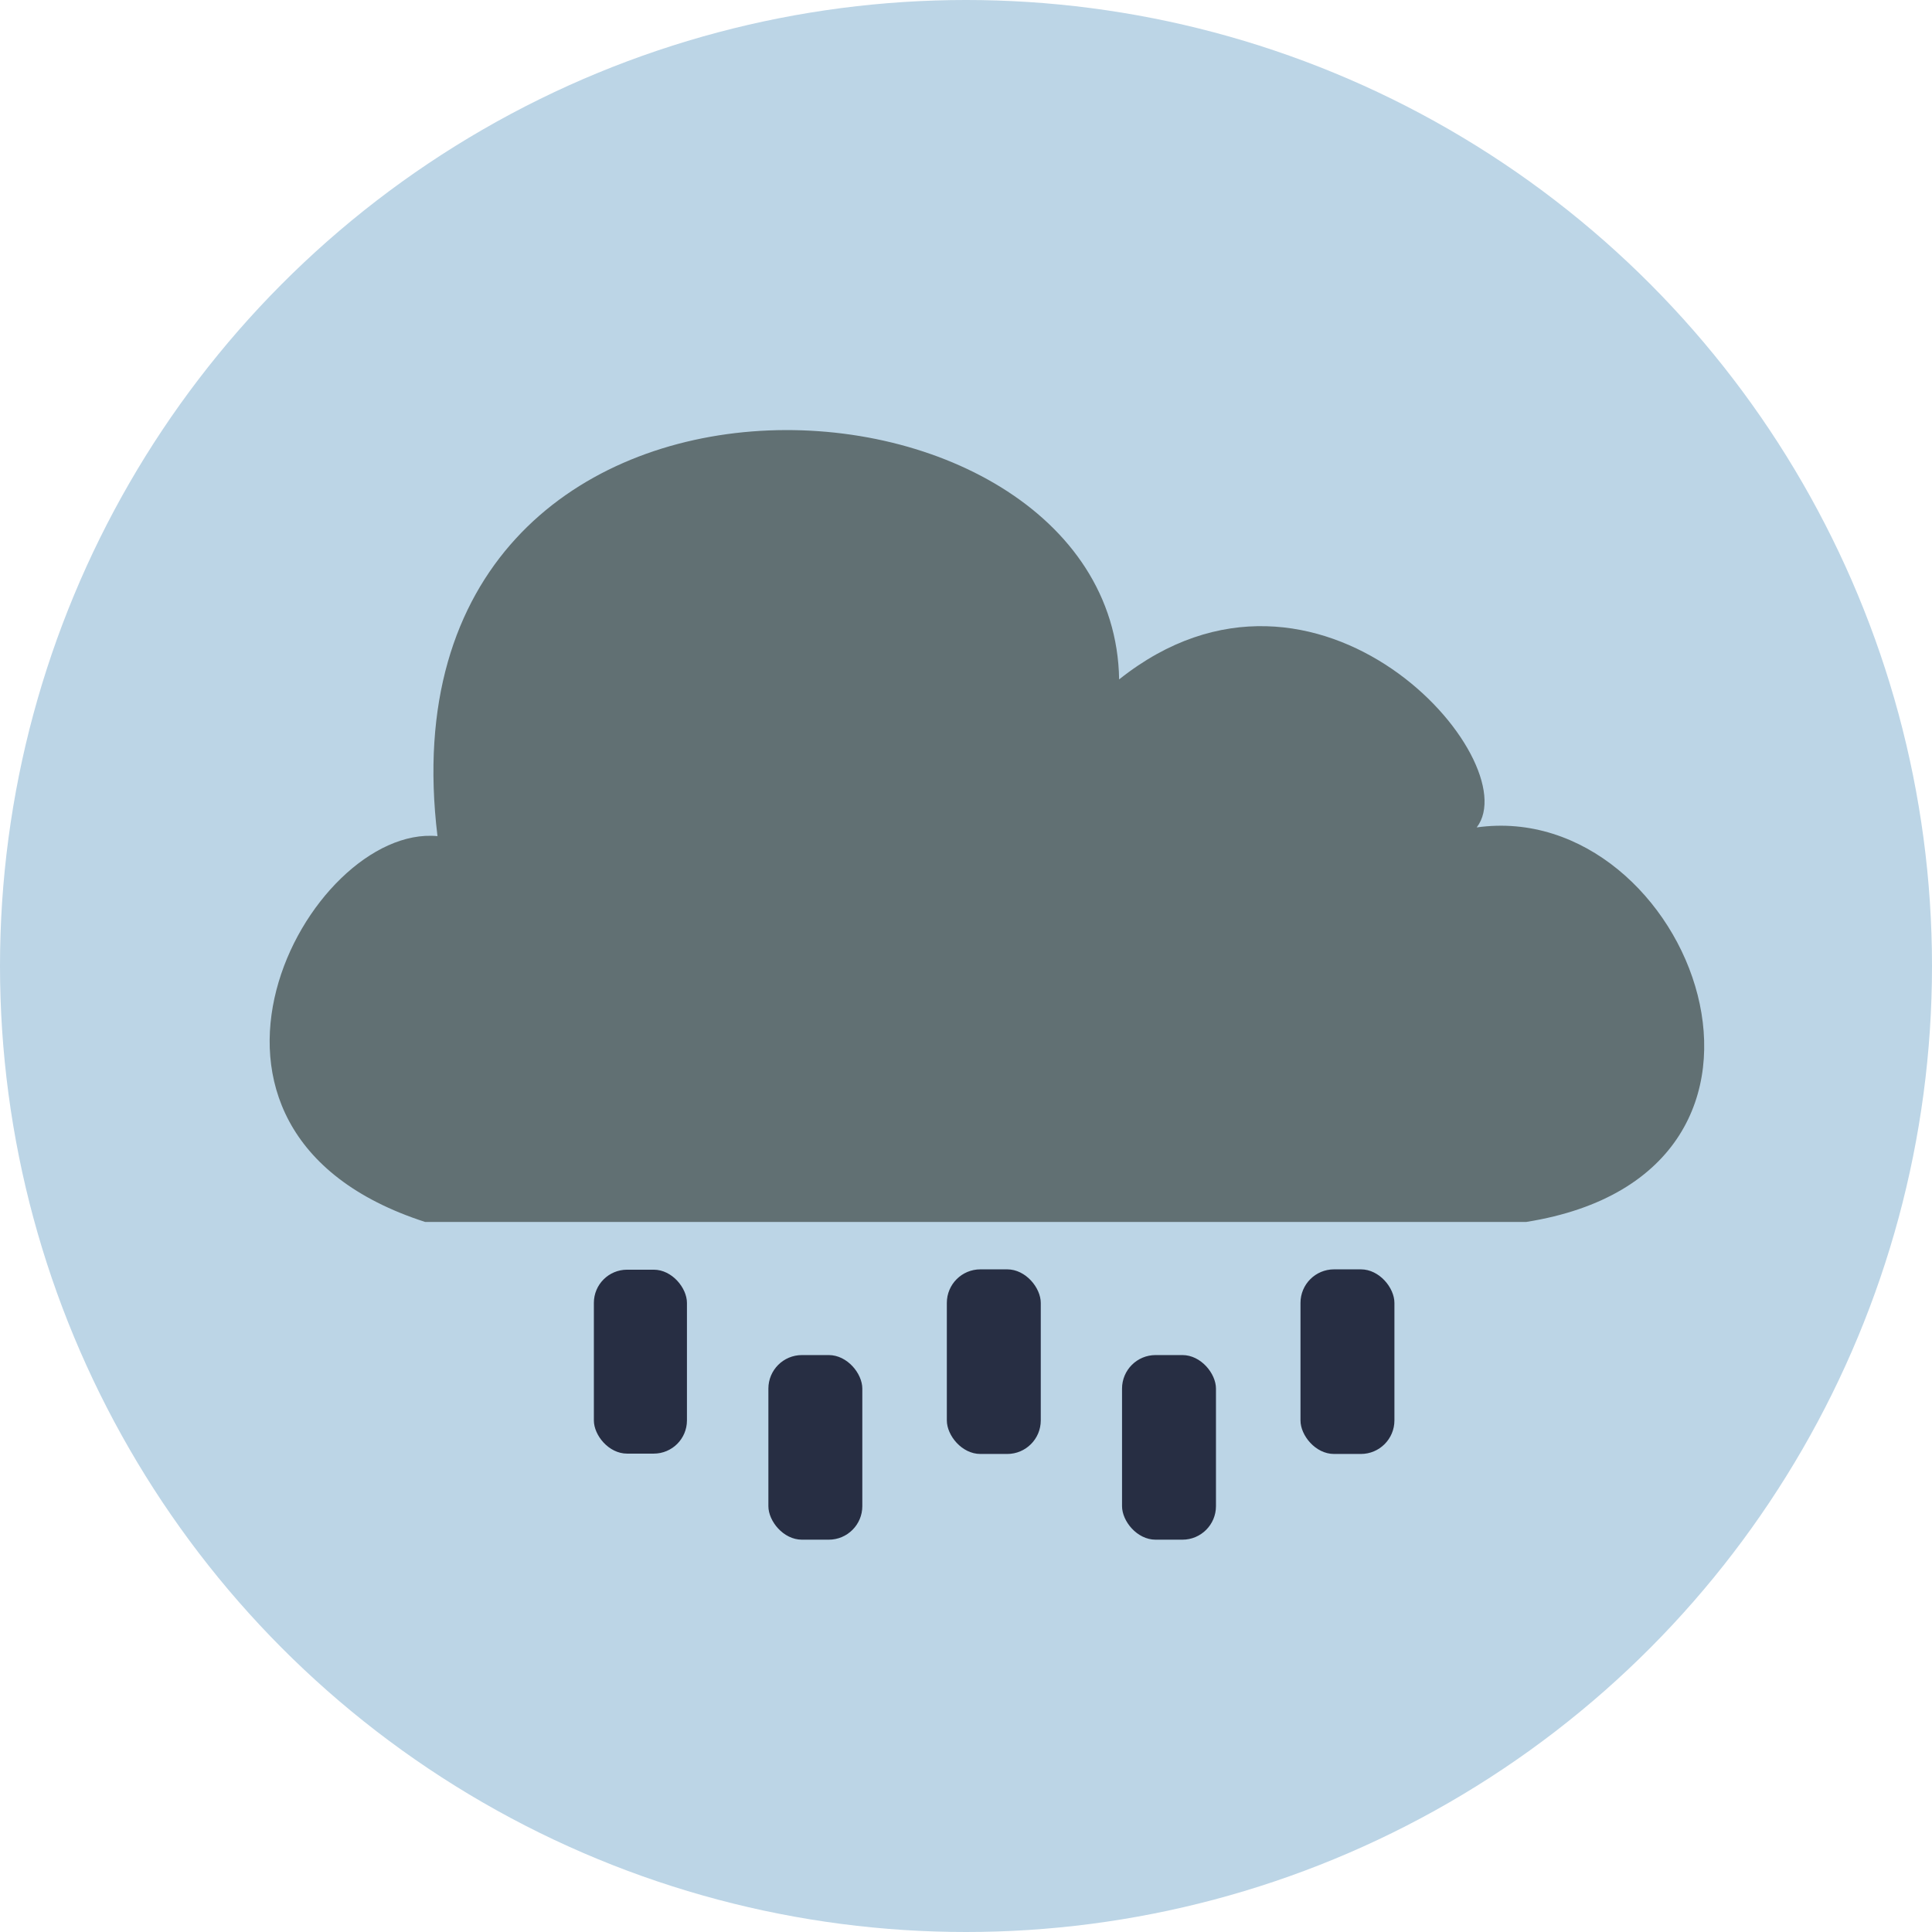 <svg xmlns="http://www.w3.org/2000/svg" viewBox="0 0 112.92 112.92"><defs><style>.cls-1{fill:#bcd5e6;}.cls-2{fill:#617073;}.cls-3{fill:#272e43;}</style></defs><title>Rainy</title><g id="Layer_2" data-name="Layer 2"><g id="Layer_1-2" data-name="Layer 1"><g id="Rainy"><circle class="cls-1" cx="56.46" cy="56.46" r="56.46"/><path class="cls-2" d="M24.85,71.42H89.2c18.12-2.88,9.57-24.81-2.89-23.06,3-3.91-9.26-17.92-20.9-8.65-.31-19.56-43.65-22.14-39.84,9.16C18,48.15,8.27,66.07,24.85,71.42Z"/><rect class="cls-3" x="34.71" y="74.21" width="5.44" height="10.75" rx="1.94" ry="1.94"/><rect class="cls-3" x="44.91" y="79.2" width="5.49" height="10.79" rx="1.96" ry="1.96"/><rect class="cls-3" x="55.34" y="74.19" width="5.49" height="10.79" rx="1.96" ry="1.96"/><rect class="cls-3" x="65.58" y="79.2" width="5.49" height="10.79" rx="1.96" ry="1.96"/><rect class="cls-3" x="76.01" y="74.19" width="5.49" height="10.79" rx="1.96" ry="1.96"/></g></g></g></svg>
